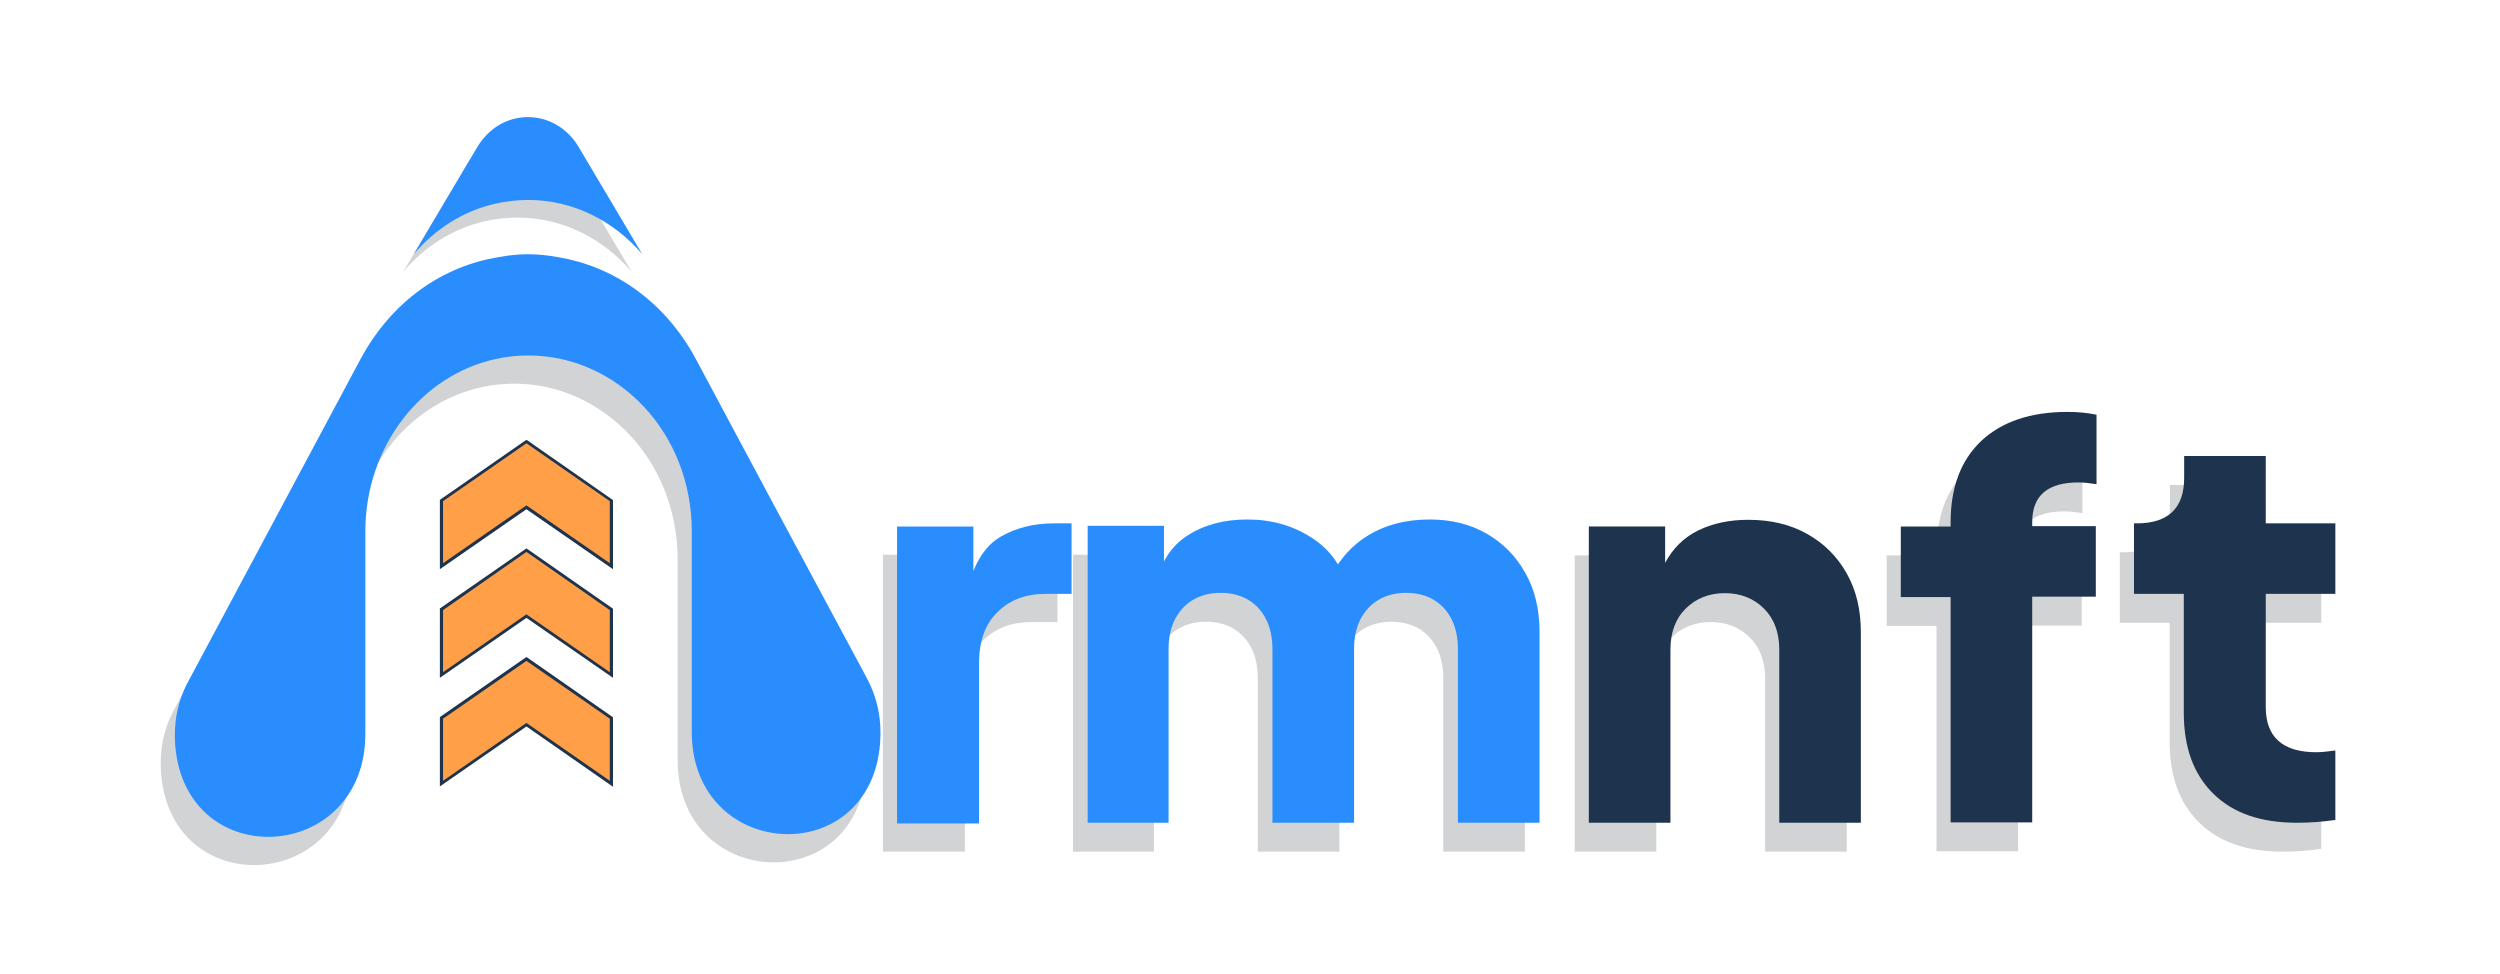 <svg width="154" height="60" viewBox="0 0 154 60" fill="none" xmlns="http://www.w3.org/2000/svg">
<path d="M59.828 39.862V38.211C59.697 38.515 59.589 38.863 59.502 39.232L59.828 39.862Z" fill="#D1D3D4"/>
<path d="M71.537 39.929V37.691C71.32 38.126 71.146 38.626 71.037 39.19L71.537 39.929Z" fill="#D1D3D4"/>
<path d="M82.833 39.319C82.702 38.776 82.506 38.298 82.245 37.842C81.919 38.32 81.636 38.841 81.397 39.449L82.833 39.319Z" fill="#D1D3D4"/>
<path d="M24.832 16.748C26.138 15.206 27.857 14.098 29.816 13.642C30.469 13.49 31.165 13.403 31.884 13.403C34.669 13.403 37.172 14.706 38.913 16.748L34.996 10.145C34.756 9.732 34.452 9.384 34.103 9.102C32.449 7.755 29.968 8.102 28.75 10.145L24.832 16.748Z" fill="#D1D3D4"/>
<path d="M46.51 32.303L42.005 23.874C40.046 20.224 36.868 18.139 33.495 17.574C33.495 17.574 33.495 17.574 33.473 17.574C32.886 17.466 32.276 17.4 31.667 17.4C31.036 17.4 30.448 17.466 29.86 17.574C26.465 18.117 23.288 20.224 21.329 23.874L16.824 32.303L10.73 43.707C10.034 44.989 9.816 46.336 9.925 47.683C10.6 55.612 21.634 54.917 21.634 46.944V45.358V34.475C21.634 34.453 21.634 34.453 21.634 34.431V34.475C21.634 29.24 25.073 24.852 29.665 23.852C30.318 23.7 30.992 23.635 31.689 23.635C34.453 23.635 36.977 24.852 38.805 26.807C40.634 28.762 41.743 31.477 41.743 34.475V45.38V46.836C41.743 54.765 52.734 55.416 53.344 47.509C53.452 46.14 53.213 44.794 52.517 43.49L46.51 32.303Z" fill="#D1D3D4"/>
<path d="M54.388 52.461V34.17H59.089V38.558L58.762 37.928C59.154 36.386 59.829 35.343 60.764 34.8C61.7 34.257 62.788 33.975 64.073 33.975H65.139V38.319H63.55C62.31 38.319 61.33 38.689 60.569 39.449C59.807 40.188 59.437 41.252 59.437 42.62V52.461H54.388Z" fill="#D1D3D4"/>
<path d="M66.097 52.463V34.172H70.798V38.626L70.297 37.887C70.558 36.475 71.211 35.432 72.234 34.781C73.257 34.107 74.498 33.781 75.934 33.781C77.457 33.781 78.785 34.172 79.938 34.933C81.092 35.693 81.81 36.736 82.093 38.039L80.657 38.169C81.266 36.67 82.115 35.563 83.246 34.846C84.356 34.129 85.662 33.781 87.164 33.781C88.492 33.781 89.645 34.064 90.668 34.65C91.691 35.237 92.474 36.041 93.062 37.083C93.65 38.126 93.933 39.342 93.933 40.711V52.463H88.905V41.776C88.905 41.059 88.775 40.45 88.513 39.929C88.252 39.408 87.882 39.017 87.425 38.734C86.946 38.452 86.38 38.3 85.706 38.3C85.053 38.3 84.487 38.452 84.008 38.734C83.529 39.017 83.159 39.429 82.898 39.929C82.637 40.45 82.507 41.059 82.507 41.776V52.463H77.479V41.776C77.479 41.059 77.349 40.45 77.087 39.929C76.826 39.408 76.456 39.017 75.999 38.734C75.52 38.452 74.954 38.3 74.28 38.3C73.627 38.3 73.061 38.452 72.582 38.734C72.103 39.017 71.734 39.429 71.472 39.929C71.211 40.45 71.081 41.059 71.081 41.776V52.463H66.097Z" fill="#D1D3D4"/>
<path d="M60.699 38.124V36.473C60.569 36.777 60.46 37.124 60.373 37.494L60.699 38.124Z" fill="#D1D3D4"/>
<path d="M72.407 38.191V35.953C72.19 36.388 72.016 36.887 71.907 37.452L72.407 38.191Z" fill="#D1D3D4"/>
<path d="M83.703 37.581C83.572 37.038 83.376 36.56 83.115 36.103C82.789 36.581 82.506 37.103 82.267 37.711L83.703 37.581Z" fill="#D1D3D4"/>
<path d="M32.429 27.219L27.184 30.847V34.909L32.429 31.281L37.674 34.909V30.847L32.429 27.219Z" fill="#FFA048"/>
<path d="M27.184 37.559V41.6L32.429 37.972L37.674 41.6V37.559L32.429 33.932L27.184 37.559Z" fill="#FFA048"/>
<path d="M27.184 44.251V48.313L32.429 44.664L37.674 48.313V44.251L32.429 40.623L27.184 44.251Z" fill="#FFA048"/>
<path d="M37.76 35.062L32.428 31.369L27.096 35.062V30.783L27.139 30.761L32.428 27.09L32.493 27.133L37.76 30.805V35.062ZM27.292 30.87V34.693L32.428 31.13L32.493 31.174L37.564 34.693V30.87L32.428 27.307L27.292 30.87Z" fill="#1E344E"/>
<path d="M37.76 41.754L32.428 38.061L27.096 41.754V37.474L27.139 37.453L32.428 33.781L32.493 33.825L37.76 37.496V41.754ZM27.292 37.583V41.406L32.428 37.843L32.493 37.887L37.564 41.406V37.583L32.428 33.998L27.292 37.583Z" fill="#1E344E"/>
<path d="M37.76 48.465L32.428 44.75L27.096 48.443V44.164L27.139 44.142L32.428 40.471L32.493 40.514L37.76 44.185V48.465ZM27.292 44.272V48.096L32.428 44.533L32.493 44.576L37.564 48.096V44.272L32.428 40.71L27.292 44.272Z" fill="#1E344E"/>
<path d="M25.484 15.662C26.79 14.12 28.509 13.012 30.468 12.556C31.121 12.404 31.818 12.317 32.536 12.317C35.322 12.317 37.824 13.62 39.566 15.662L35.648 9.059C35.409 8.646 35.104 8.298 34.756 8.016C33.102 6.669 30.621 7.017 29.402 9.059L25.484 15.662Z" fill="#298DFE"/>
<path d="M47.381 30.564L42.876 22.136C40.917 18.486 37.739 16.401 34.366 15.836C34.366 15.836 34.366 15.836 34.344 15.836C33.757 15.727 33.147 15.662 32.538 15.662C31.907 15.662 31.319 15.727 30.732 15.836C27.337 16.379 24.159 18.486 22.2 22.136L17.695 30.564L11.601 41.969C10.905 43.251 10.687 44.598 10.796 45.944C11.471 53.873 22.505 53.178 22.505 45.206V43.62V32.737C22.505 32.715 22.505 32.715 22.505 32.693V32.737C22.505 27.501 25.944 23.113 30.536 22.114C31.189 21.962 31.863 21.897 32.56 21.897C35.324 21.897 37.848 23.113 39.676 25.068C41.505 27.023 42.615 29.739 42.615 32.737V43.642V45.097C42.615 53.026 53.605 53.678 54.215 45.771C54.324 44.402 54.084 43.055 53.388 41.752L47.381 30.564Z" fill="#298DFE"/>
<path d="M55.258 50.725V32.434H59.959V36.822L59.632 36.192C60.024 34.65 60.699 33.607 61.635 33.064C62.57 32.521 63.659 32.238 64.943 32.238H66.009V36.583H64.42C63.18 36.583 62.2 36.952 61.439 37.713C60.677 38.451 60.307 39.516 60.307 40.884V50.725H55.258Z" fill="#298DFE"/>
<path d="M67 50.682V32.391H71.701V36.844L71.2 36.106C71.462 34.694 72.115 33.651 73.137 32.999C74.16 32.326 75.401 32 76.837 32C78.361 32 79.688 32.391 80.842 33.151C81.995 33.912 82.713 34.954 82.996 36.258L81.56 36.388C82.169 34.889 83.018 33.781 84.15 33.064C85.26 32.348 86.566 32 88.067 32C89.395 32 90.548 32.282 91.571 32.869C92.594 33.456 93.378 34.259 93.965 35.302C94.553 36.345 94.836 37.561 94.836 38.93V50.682H89.808V39.994C89.808 39.277 89.678 38.669 89.417 38.148C89.156 37.626 88.785 37.235 88.328 36.953C87.85 36.67 87.284 36.519 86.609 36.519C85.956 36.519 85.39 36.67 84.912 36.953C84.433 37.235 84.063 37.648 83.802 38.148C83.54 38.669 83.41 39.277 83.41 39.994V50.682H78.382V39.994C78.382 39.277 78.252 38.669 77.991 38.148C77.73 37.626 77.359 37.235 76.903 36.953C76.424 36.67 75.858 36.519 75.183 36.519C74.53 36.519 73.964 36.67 73.486 36.953C73.007 37.235 72.637 37.648 72.376 38.148C72.115 38.669 71.984 39.277 71.984 39.994V50.682H67Z" fill="#298DFE"/>
<path d="M97.023 34.214H101.702V36.451C102.181 35.56 102.855 34.887 103.748 34.453C104.64 34.018 105.663 33.801 106.816 33.801C108.209 33.801 109.406 34.083 110.451 34.67C111.496 35.256 112.301 36.06 112.888 37.103C113.476 38.145 113.759 39.34 113.759 40.73V52.461H108.732V41.795C108.732 40.752 108.427 39.905 107.796 39.275C107.165 38.645 106.359 38.319 105.38 38.319C104.401 38.319 103.595 38.645 102.964 39.275C102.333 39.905 102.028 40.752 102.028 41.795V52.461H97.001V34.214H97.023Z" fill="#D1D3D4"/>
<path d="M119.287 38.559H116.219V34.214H119.287V33.954C119.287 31.803 119.919 30.13 121.181 28.936C122.443 27.763 124.206 27.154 126.491 27.154C127.166 27.154 127.754 27.22 128.276 27.328V31.608C127.862 31.542 127.492 31.499 127.166 31.499C125.272 31.499 124.315 32.303 124.315 33.932V34.193H128.232V38.537H124.315V52.44H119.287V38.559Z" fill="#D1D3D4"/>
<path d="M135.479 50.682C134.26 49.487 133.651 47.836 133.651 45.686V38.365H130.582V34.02H130.756C132.693 34.02 133.672 33.086 133.672 31.218V29.871H138.7V34.02H142.987V38.365H138.7V45.338C138.7 47.185 139.745 48.119 141.812 48.119C142.117 48.119 142.509 48.075 142.987 48.01V52.29C142.247 52.398 141.464 52.463 140.637 52.463C138.395 52.463 136.698 51.877 135.479 50.682Z" fill="#D1D3D4"/>
<path d="M97.893 32.432H102.572V34.67C103.051 33.779 103.726 33.106 104.618 32.671C105.51 32.237 106.533 32.02 107.687 32.02C109.079 32.02 110.276 32.302 111.321 32.889C112.366 33.475 113.171 34.279 113.759 35.322C114.346 36.364 114.629 37.559 114.629 38.949V50.68H109.602V40.014C109.602 38.971 109.297 38.124 108.666 37.494C108.035 36.864 107.229 36.538 106.25 36.538C105.271 36.538 104.465 36.864 103.834 37.494C103.203 38.124 102.899 38.971 102.899 40.014V50.68H97.871V32.432H97.893Z" fill="#1E344E"/>
<path d="M120.158 36.778H117.089V32.433H120.158V32.172C120.158 30.022 120.789 28.349 122.051 27.154C123.313 25.981 125.076 25.373 127.361 25.373C128.036 25.373 128.624 25.438 129.146 25.547V29.826C128.732 29.761 128.362 29.718 128.036 29.718C126.143 29.718 125.185 30.521 125.185 32.151V32.411H129.102V36.756H125.185V50.659H120.158V36.778Z" fill="#1E344E"/>
<path d="M136.35 48.901C135.131 47.706 134.522 46.055 134.522 43.904V36.584H131.453V32.239H131.627C133.564 32.239 134.544 31.305 134.544 29.437V28.09H139.571V32.239H143.858V36.584H139.571V43.557C139.571 45.403 140.616 46.337 142.683 46.337C142.988 46.337 143.38 46.294 143.858 46.229V50.508C143.118 50.617 142.335 50.682 141.508 50.682C139.266 50.682 137.569 50.096 136.35 48.901Z" fill="#1E344E"/>
</svg>
